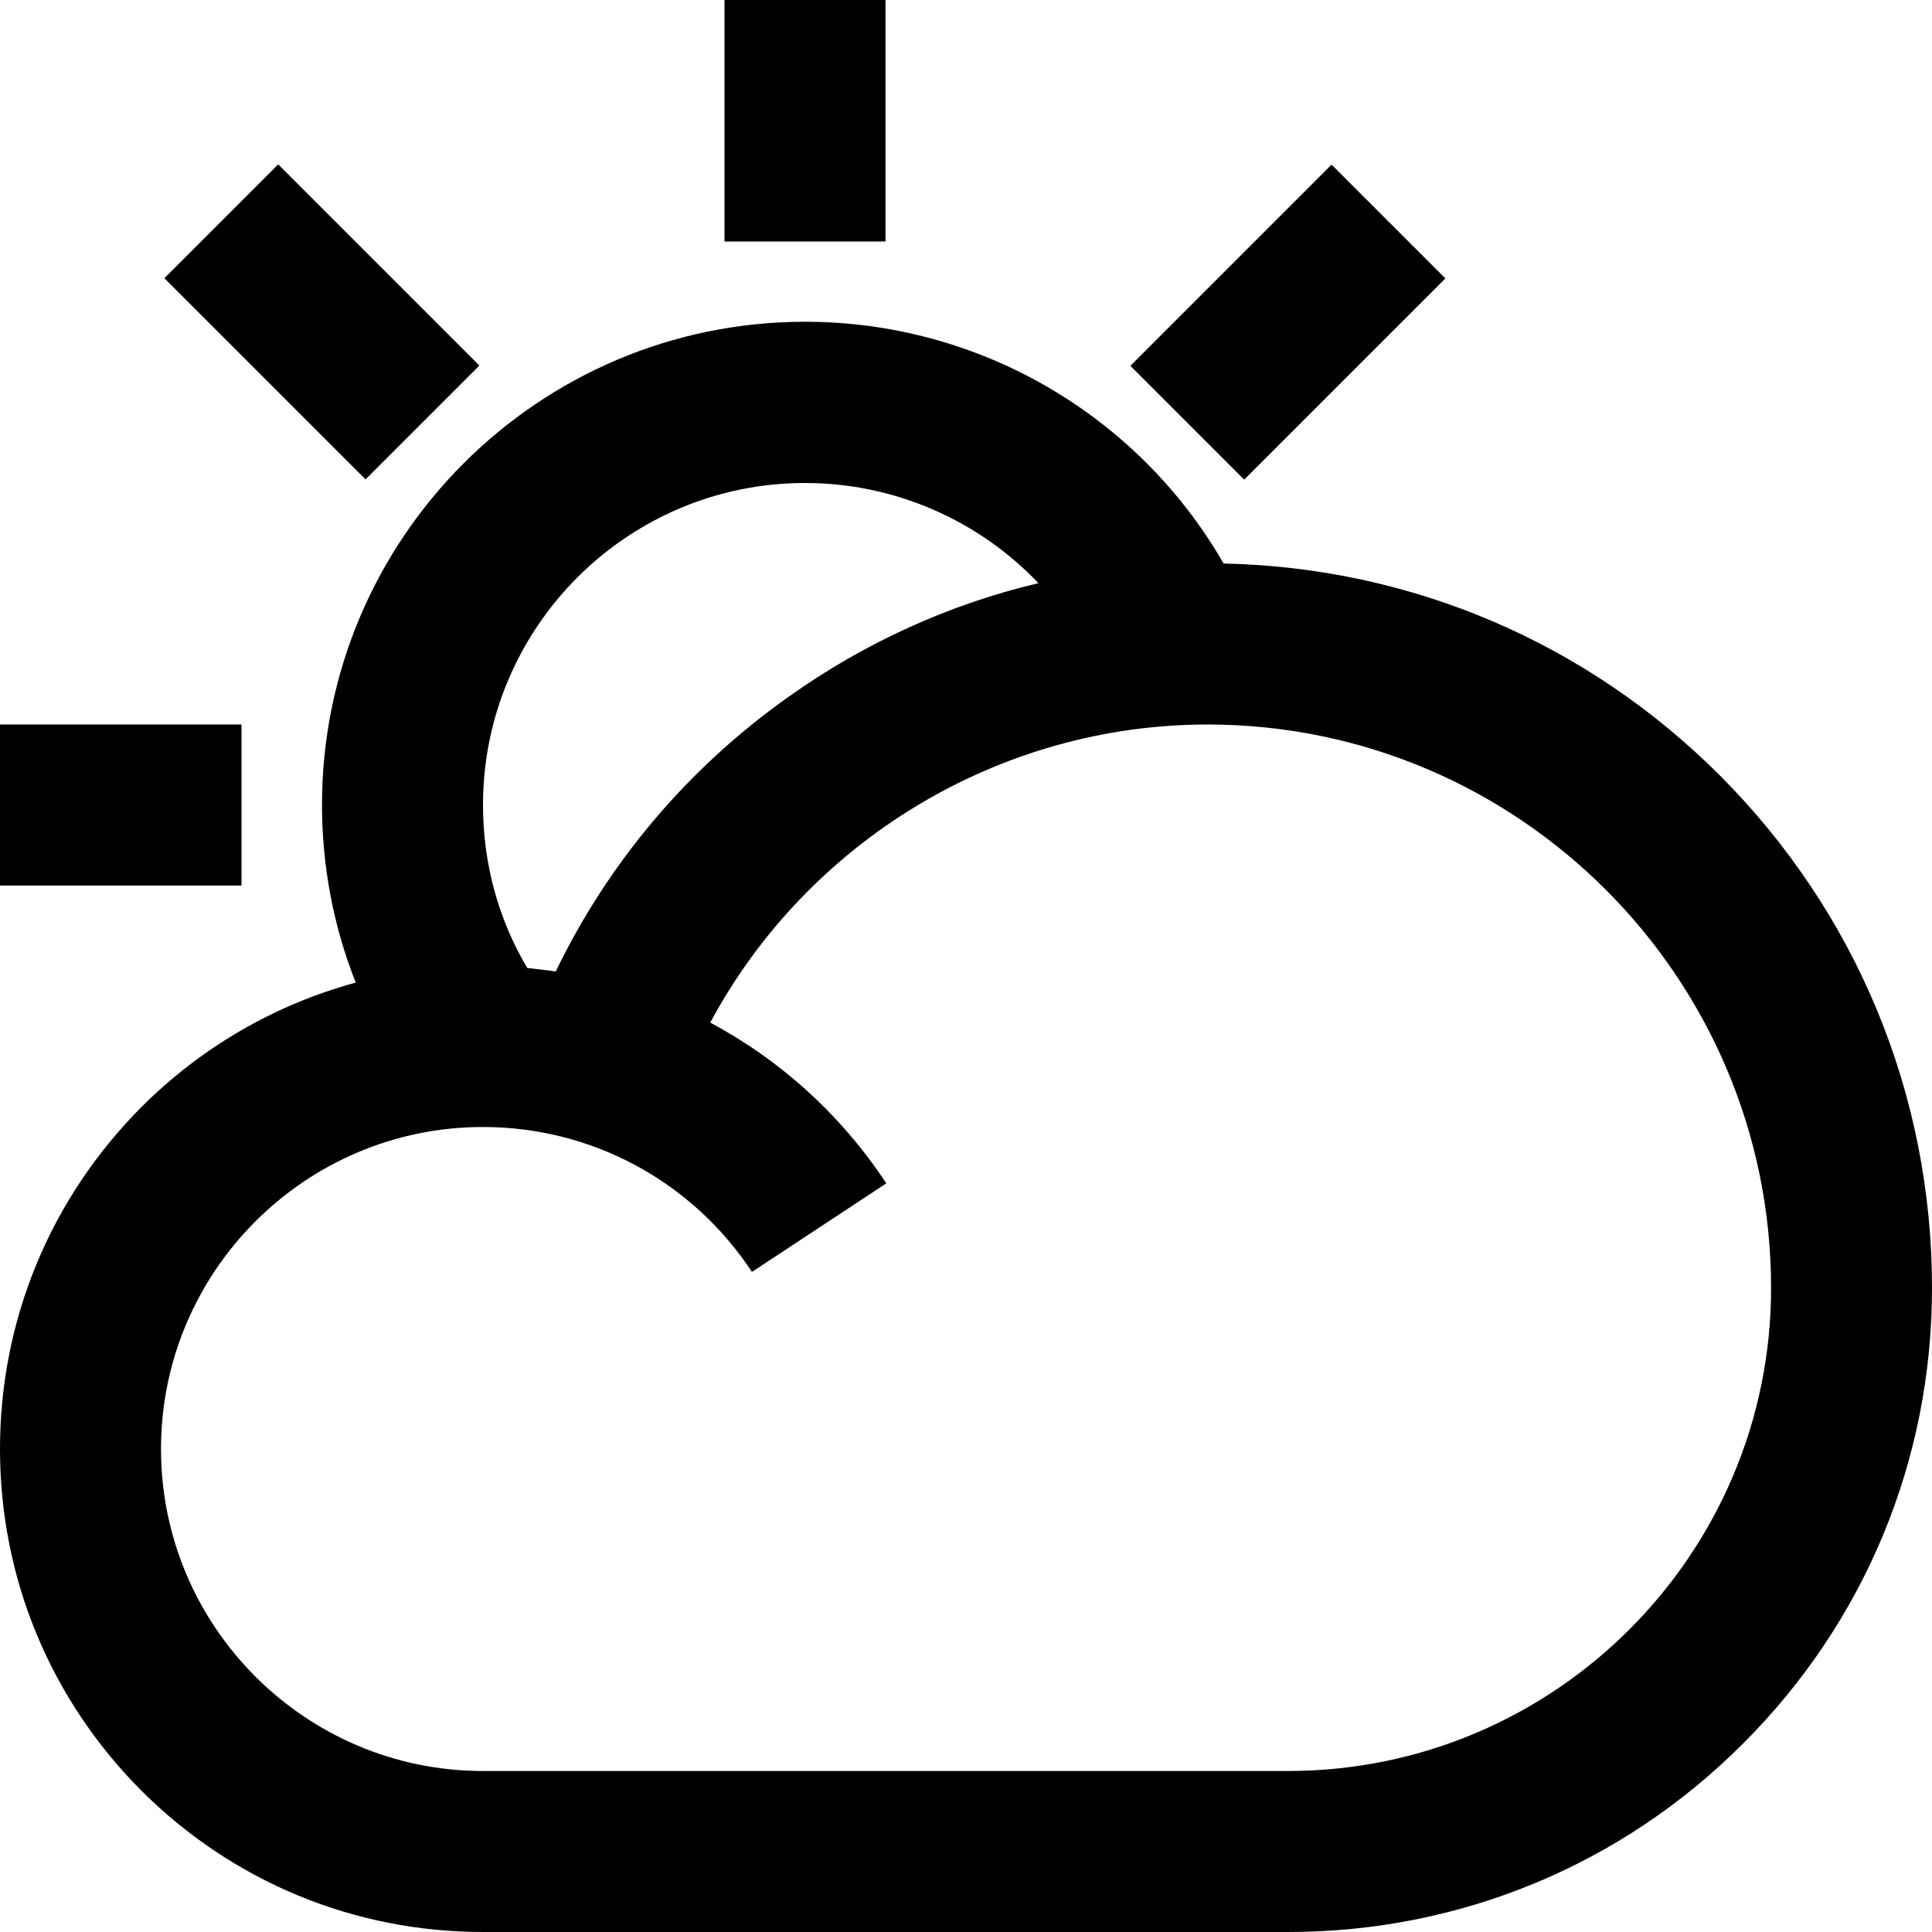 <svg version="1.1" xmlns="http://www.w3.org/2000/svg" width="24" height="24" viewBox="0 0 24 24" id="CloudSunIcon">
  <path d="M21.366 9.634c-1.653-1.653-3.834-2.584-6.166-2.634-1.062-1.844-3.038-3.003-5.2-3.003-3.309 0-6 2.691-6 6 0 0.769 0.144 1.512 0.419 2.209-0.997 0.272-1.913 0.797-2.663 1.547-1.131 1.137-1.756 2.644-1.756 4.247s0.625 3.109 1.756 4.244c1.134 1.131 2.641 1.756 4.244 1.756h10c2.137 0 4.147-0.831 5.656-2.344 1.512-1.512 2.344-3.519 2.344-5.656 0-2.403-0.938-4.666-2.634-6.366zM10 6c1.119 0 2.159 0.466 2.9 1.244-1.106 0.262-2.156 0.738-3.1 1.409-1.25 0.884-2.238 2.053-2.897 3.416-0.116-0.019-0.234-0.031-0.353-0.044-0.363-0.612-0.55-1.303-0.55-2.025 0-2.206 1.794-4 4-4zM16 22h-10c-2.206 0-4-1.794-4-4s1.794-4 4-4c1.35 0 2.597 0.672 3.341 1.8l1.669-1.1c-0.563-0.853-1.316-1.531-2.187-1.997 1.206-2.247 3.581-3.703 6.178-3.703 3.859 0 7 3.141 7 7 0 3.309-2.691 6-6 6z" ></path>
  <path d="M0 9h3v2h-3v-2z" ></path>
  <path d="M9 0h2v3h-2v-3z" ></path>
  <path d="M14.042 4.544l2.499-2.499 1.414 1.414-2.499 2.499-1.414-1.414z" ></path>
  <path d="M2.042 3.456l1.414-1.414 2.499 2.499-1.414 1.414-2.499-2.499z" ></path>
</svg>


